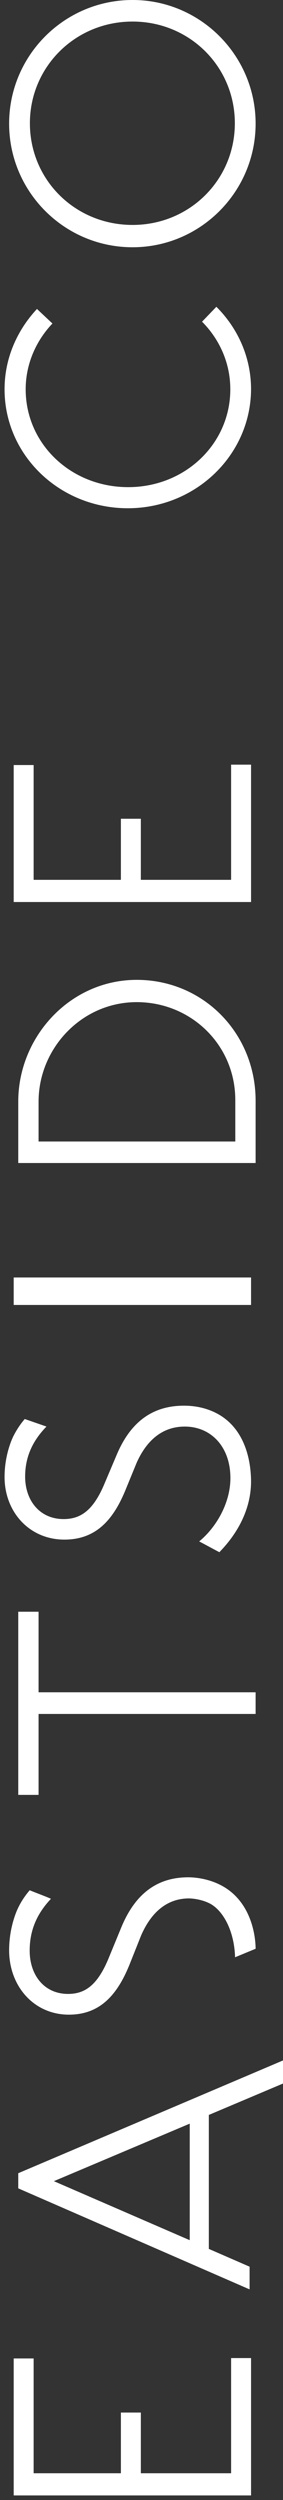 <?xml version="1.0" encoding="UTF-8"?>
<svg width="31px" height="273px" viewBox="0 0 31 273" version="1.1" xmlns="http://www.w3.org/2000/svg" xmlns:xlink="http://www.w3.org/1999/xlink">
    <rect x="0" y="0" width="31" height="273" fill="#333333" stroke="none"/>
    <!-- Generator: sketchtool 64 (101010) - https://sketch.com -->
    <title>20D360E2-DA44-451A-A9A3-B2CAE02B617B@1.00x</title>
    <desc>Created with sketchtool.</desc>
    <g id="Developer---Concept-Mockup" stroke="none" stroke-width="1" fill="none" fill-rule="evenodd">
        <g id="XL---ESC-Frontend-Developer-Task" transform="translate(-75, -61)" fill="#FFFFFF" fill-rule="nonzero">
            <g id="Hero-section" transform="translate(0, -1)">
                <g id="Eastside-Co-Logo" transform="translate(90.5, 198.5) rotate(-90) translate(-90.5, -198.5) translate(-46, 183)">
                    <polygon id="Path" points="2.922 15.427 2.922 25.316 15.5 25.316 15.5 27.5 0.5 27.5 0.5 1.5 15.458 1.5 15.458 3.684 2.922 3.684 2.922 13.243 9.551 13.243 9.551 15.427 2.922 15.427"></polygon>
                    <path d="M34.033,2 L35.686,2 L48,31 L45.479,31 L42.05,22.875 L27.421,22.875 L25.479,27.34 L23,27.34 L34.033,2 Z M28.372,20.784 L41.099,20.784 L34.818,5.902 L28.372,20.784 Z" id="Shape"></path>
                    <path d="M59.267,25.75 C62.218,25.667 64.523,24.375 65.21,22.833 C65.695,21.792 65.695,20.708 65.695,20.708 C65.695,18.667 64.604,16.75 61.652,15.458 L58.418,14.167 C54.941,12.75 53,10.792 53,7.542 C53,3.708 56.113,1 60.035,1 C62.259,1 63.997,1.667 64.604,1.958 C65.493,2.375 66.14,2.875 66.585,3.25 C66.261,4.042 65.978,4.833 65.655,5.583 C64.159,4.167 62.38,3.25 59.995,3.25 C57.326,3.25 55.264,4.833 55.264,7.458 C55.264,9.292 56.194,10.708 59.307,11.958 L62.542,13.292 C66.464,14.917 68,17.458 68,20.625 C68,21.042 67.96,22.917 66.868,24.667 C64.765,28 60.52,28 60.197,28" id="Path"></path>
                    <polygon id="Path" points="77 2 97 2 97 4.225 88.203 4.225 88.203 28 85.838 28 85.838 4.225 77 4.225"></polygon>
                    <path d="M103.5,24.03 C103.893,23.279 104.286,22.57 104.679,21.819 C106.213,23.697 108.886,25.24 111.598,25.24 C115.018,25.24 117.22,23.113 117.22,20.234 C117.22,18.19 116.158,16.27 113.289,14.977 L110.144,13.684 C106.763,12.265 104.876,10.304 104.876,7.05 C104.876,3.212 107.903,0.5 111.716,0.5 C113.878,0.5 115.569,1.168 116.158,1.46 C116.984,1.877 117.613,2.336 118.045,2.711 C117.77,3.504 117.495,4.297 117.22,5.089 C115.765,3.671 114.036,2.753 111.756,2.753 C109.161,2.753 107.117,4.338 107.117,6.967 C107.117,8.802 108.021,10.221 111.048,11.473 L114.193,12.808 C118.006,14.435 119.5,16.98 119.5,20.15 C119.5,21.694 119.107,23.071 118.399,24.197 C116.434,27.285 112.542,27.451 111.598,27.493 C107.195,27.66 104.208,24.698 103.5,24.03 Z" id="Path"></path>
                    <polygon id="Path" points="130.5 1.5 133.5 1.5 133.5 27.5 130.5 27.5"></polygon>
                    <path d="M146,2 L152.709,2 C159.753,2 166,7.645 166,14.979 C166,22.273 160.172,28 152.792,28 L146,28 L146,2 Z M148.348,4.225 L148.348,25.775 L152.876,25.775 C158.914,25.775 163.568,20.913 163.568,14.979 C163.568,8.922 158.495,4.225 152.709,4.225 L148.348,4.225 Z" id="Shape"></path>
                    <polygon id="Path" points="176.922 15.427 176.922 25.316 189.5 25.316 189.5 27.5 174.5 27.5 174.5 1.5 189.458 1.5 189.458 3.684 176.922 3.684 176.922 13.243 183.593 13.243 183.593 15.427 176.922 15.427"></polygon>
                    <path d="M217.5,14 C217.5,6.528 223.298,0.5 230.486,0.5 C233.861,0.5 236.919,1.862 239.262,4.05 L237.673,5.743 C235.767,3.927 233.226,2.812 230.486,2.812 C224.529,2.812 219.803,7.766 219.803,14.041 C219.803,20.275 224.529,25.229 230.486,25.229 C233.384,25.229 235.966,24.032 237.872,22.133 L239.5,23.702 C237.157,26.055 233.98,27.5 230.486,27.5 C223.298,27.459 217.5,21.431 217.5,14 Z" id="Path"></path>
                    <path d="M246,14.521 C246,7.037 252.069,1 259.5,1 C266.931,1 273,7.037 273,14.521 C273,21.963 266.931,28 259.5,28 C252.069,28 246,21.963 246,14.521 Z M270.647,14.521 C270.647,8.236 265.693,3.274 259.541,3.274 C253.349,3.274 248.436,8.236 248.436,14.521 C248.436,20.764 253.349,25.726 259.541,25.726 C265.734,25.726 270.647,20.764 270.647,14.521 Z" id="Shape"></path>
                </g>
            </g>
        </g>
    </g>
</svg>